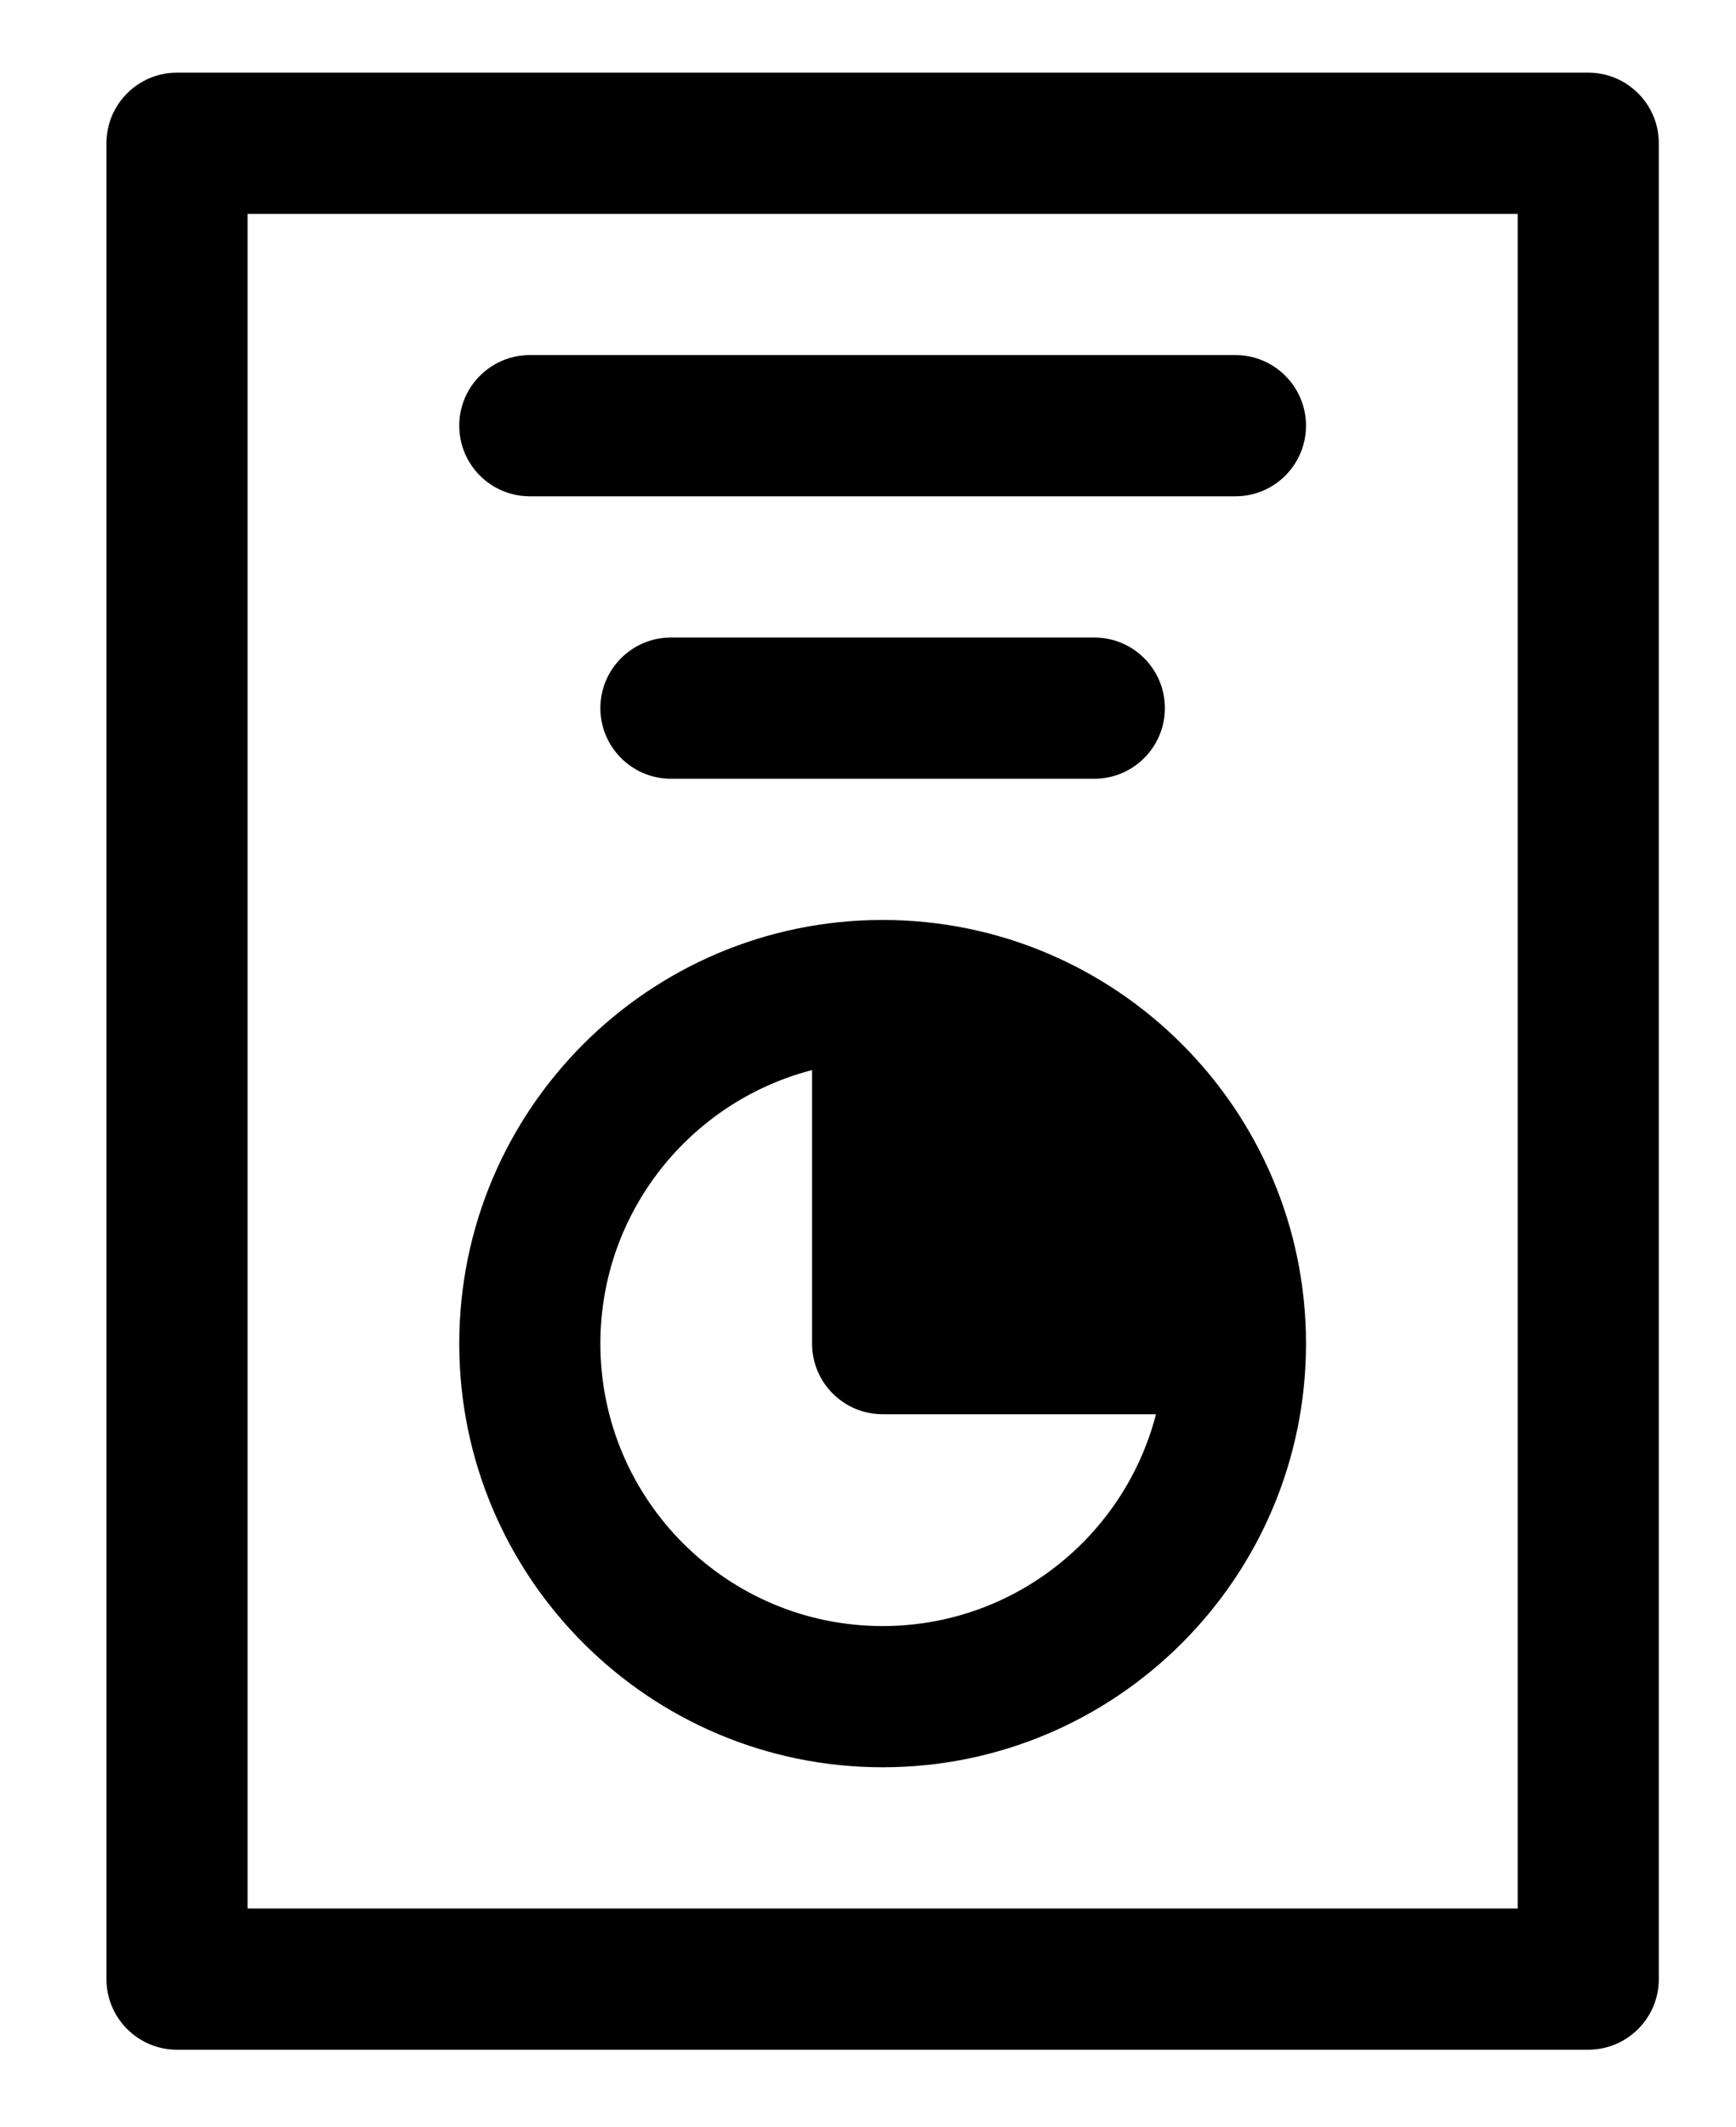 <?xml version="1.0" encoding="utf-8"?>
<!-- Generator: Adobe Illustrator 16.0.0, SVG Export Plug-In . SVG Version: 6.00 Build 0)  -->
<!DOCTYPE svg PUBLIC "-//W3C//DTD SVG 1.1//EN" "http://www.w3.org/Graphics/SVG/1.1/DTD/svg11.dtd">
<svg version="1.1" id="Capa_1" xmlns:serif="http://www.serif.com/"
	 xmlns="http://www.w3.org/2000/svg" xmlns:xlink="http://www.w3.org/1999/xlink" x="0px" y="0px" width="615.061px"
	 height="753.075px" viewBox="87.286 24.281 615.061 753.075" enable-background="new 87.286 24.281 615.061 753.075"
	 xml:space="preserve">
<g>
	<path d="M275,200h250c13.801,0,25-11.2,25-25s-11.199-25-25-25H275c-13.8,0-25,11.2-25,25S261.2,200,275,200z"/>
	<path d="M650,50H150c-13.8,0-25,11.2-25,25v650c0,13.801,11.2,25,25,25h500c13.801,0,25-11.199,25-25V75
		C675,61.2,663.801,50,650,50z M625,700H175V100h450V700z"/>
	<path d="M325,250c-13.8,0-25,11.2-25,25s11.2,25,25,25h150c13.801,0,25-11.2,25-25s-11.199-25-25-25H325z"/>
	<path d="M400,650c82.775,0,150-67.225,150-150c0-82.774-67.225-150-150-150c-82.774,0-150,67.226-150,150
		C250,582.775,317.225,650,400,650z M375,403.15V500c0,13.801,11.2,25,25,25h96.851c-11.125,43.101-50.3,75-96.851,75
		c-55.2,0-100-44.8-100-100C300,453.45,331.9,414.275,375,403.15z"/>
</g>
</svg>
